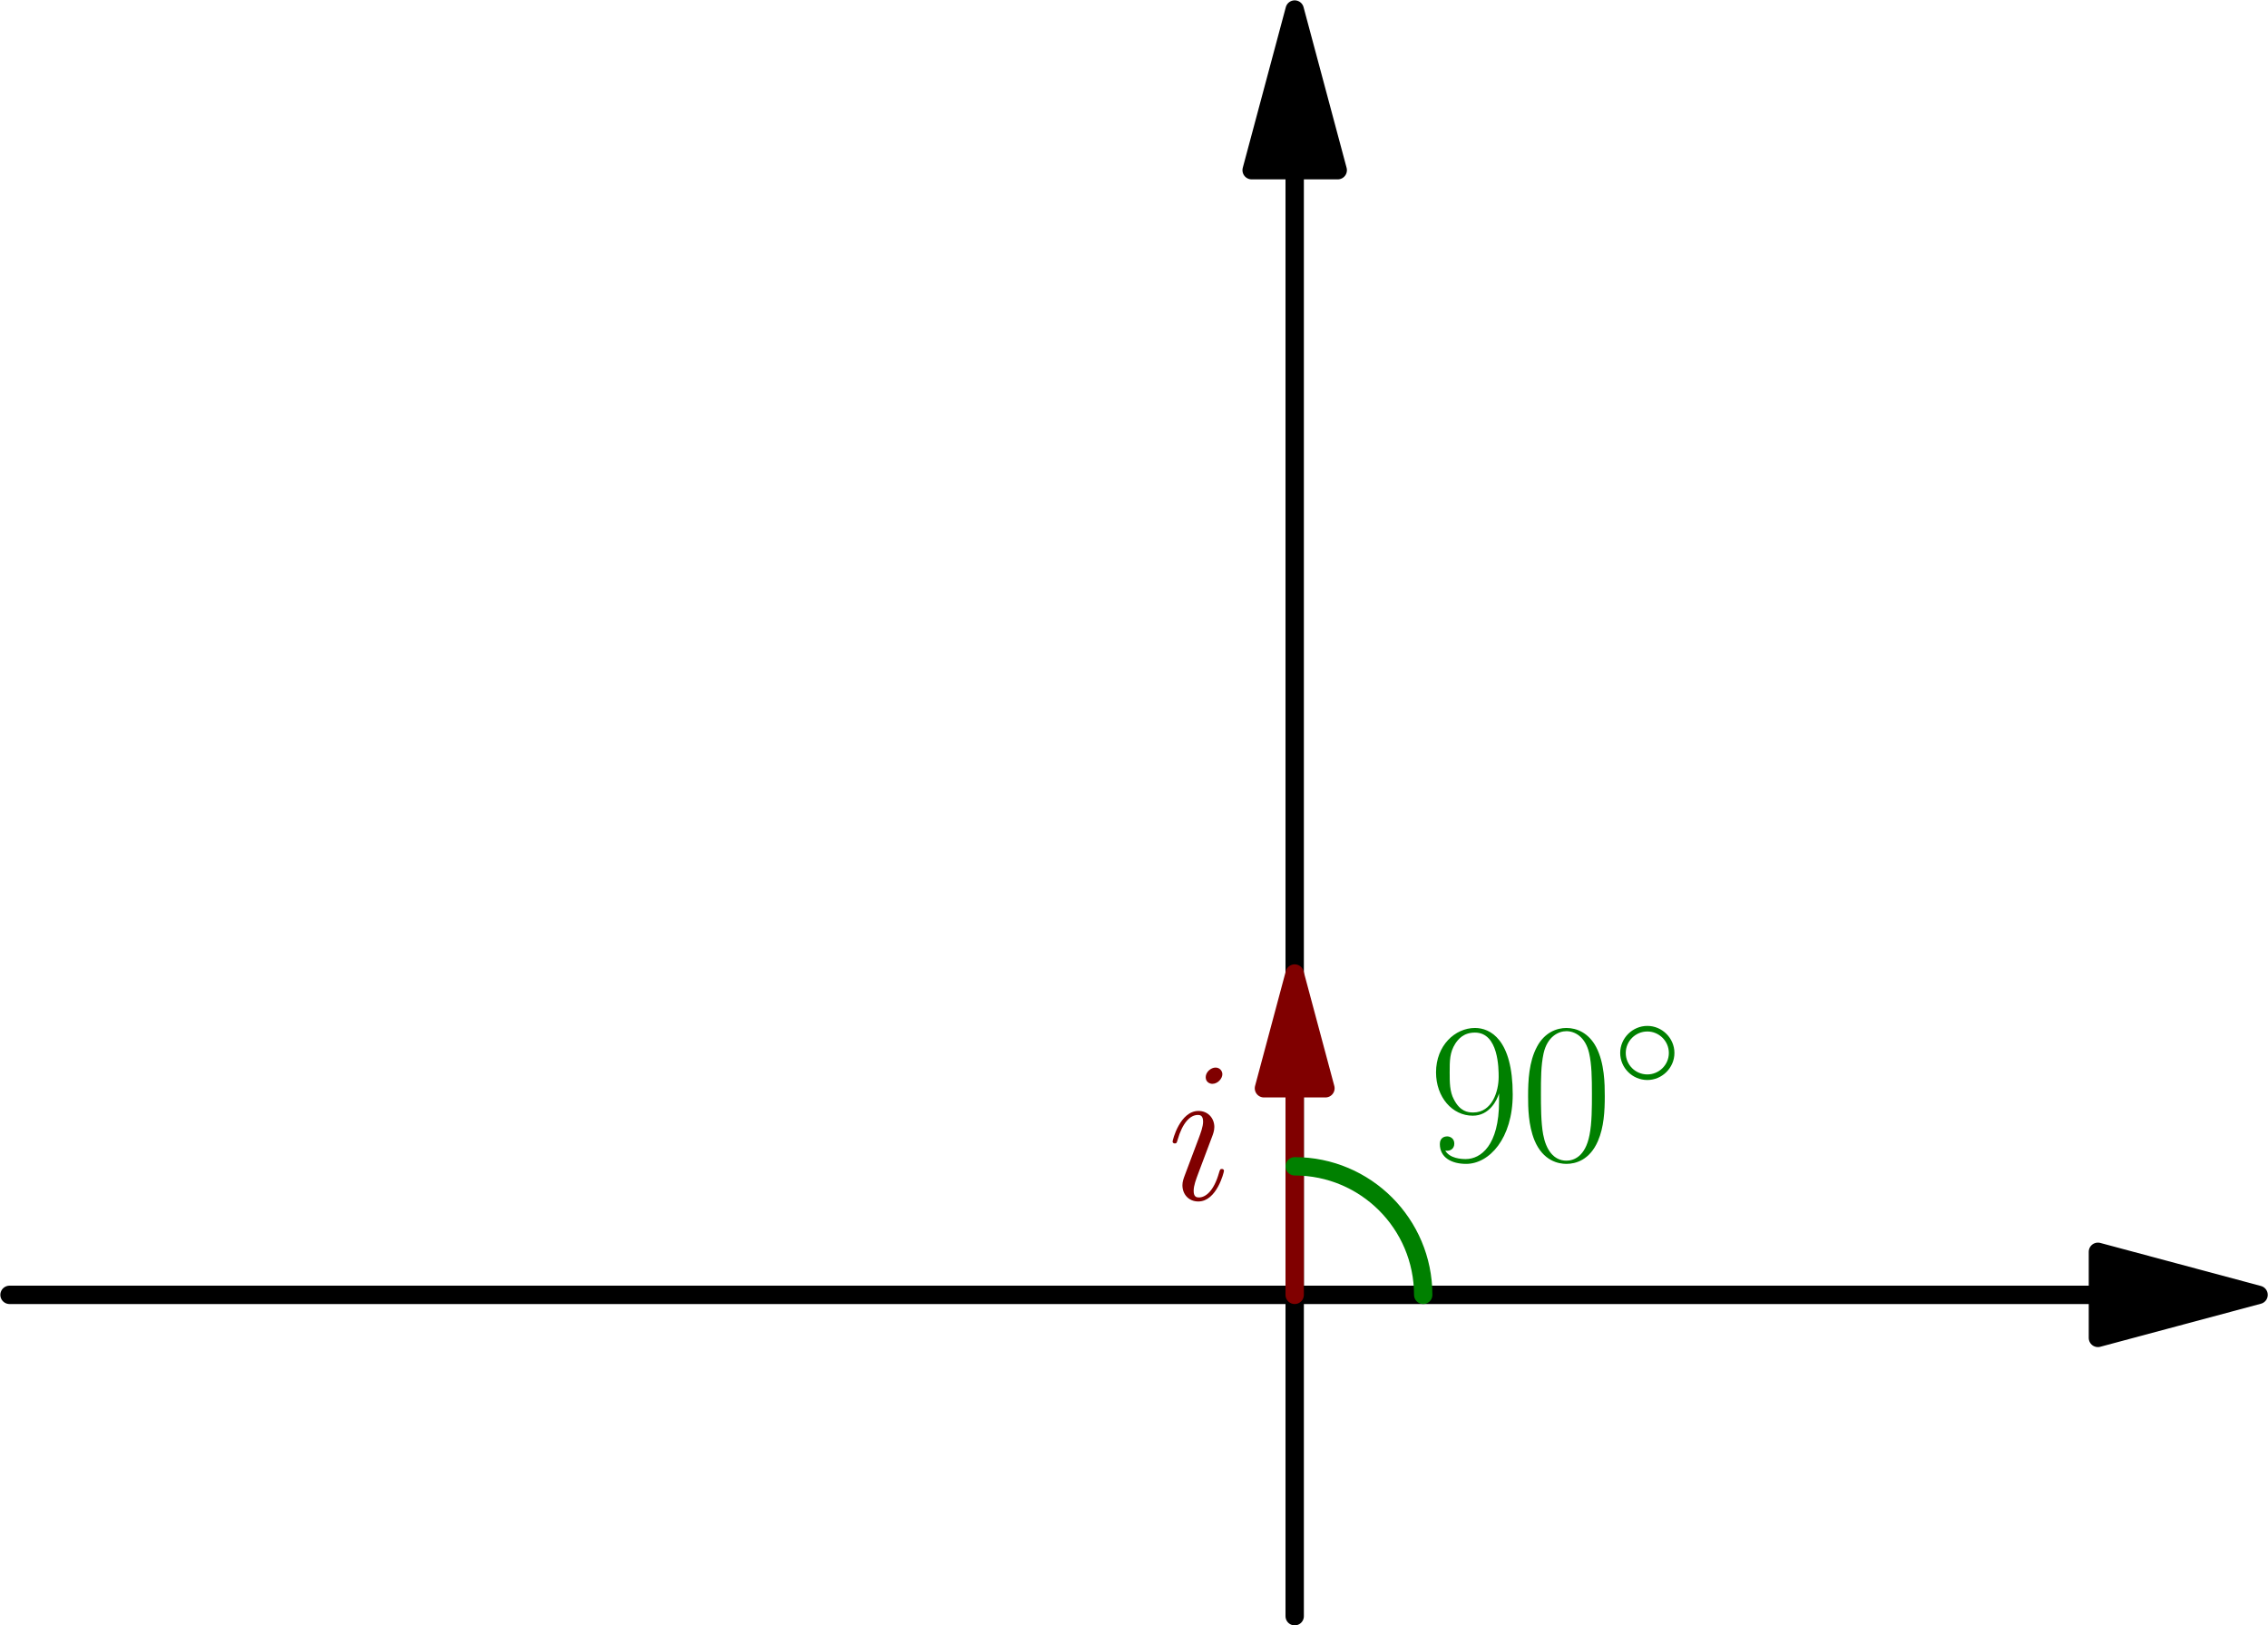 <?xml version='1.0' encoding='UTF-8'?>
<!-- This file was generated by dvisvgm 2.6.1 -->
<svg height='200.693pt' version='1.1' viewBox='56.409 53.858 280.063 200.693' width='280.063pt' xmlns='http://www.w3.org/2000/svg' xmlns:xlink='http://www.w3.org/1999/xlink'>
<defs>
<path d='M7.644 -4.304C7.644 -6.146 6.111 -7.644 4.304 -7.644C2.445 -7.644 0.947 -6.111 0.947 -4.304C0.947 -2.479 2.445 -0.964 4.304 -0.964C6.111 -0.964 7.644 -2.462 7.644 -4.304ZM4.304 -1.653C2.806 -1.653 1.635 -2.858 1.635 -4.304S2.823 -6.955 4.304 -6.955C5.733 -6.955 6.955 -5.784 6.955 -4.304S5.733 -1.653 4.304 -1.653Z' id='g0-14'/>
<path d='M7.015 -3.545C7.015 -3.668 6.916 -3.768 6.767 -3.768C6.544 -3.768 6.519 -3.693 6.395 -3.272C5.751 -1.016 4.734 -0.248 3.916 -0.248C3.619 -0.248 3.272 -0.322 3.272 -1.066C3.272 -1.735 3.569 -2.479 3.842 -3.222L5.577 -7.833C5.651 -8.031 5.825 -8.477 5.825 -8.948C5.825 -9.989 5.081 -10.931 3.867 -10.931C1.586 -10.931 0.669 -7.337 0.669 -7.139C0.669 -7.04 0.768 -6.916 0.942 -6.916C1.165 -6.916 1.19 -7.015 1.289 -7.362C1.884 -9.444 2.826 -10.435 3.792 -10.435C4.016 -10.435 4.437 -10.411 4.437 -9.617C4.437 -8.973 4.115 -8.155 3.916 -7.61L2.181 -2.999C2.033 -2.603 1.884 -2.206 1.884 -1.76C1.884 -0.644 2.652 0.248 3.842 0.248C6.122 0.248 7.015 -3.371 7.015 -3.545ZM6.816 -15.467C6.816 -15.839 6.519 -16.285 5.974 -16.285C5.404 -16.285 4.759 -15.74 4.759 -15.095C4.759 -14.476 5.28 -14.277 5.577 -14.277C6.246 -14.277 6.816 -14.922 6.816 -15.467Z' id='g1-105'/>
<path d='M10.411 -7.957C10.411 -9.469 10.386 -12.047 9.345 -14.029C8.428 -15.765 6.965 -16.384 5.676 -16.384C4.486 -16.384 2.974 -15.839 2.033 -14.054C1.041 -12.195 0.942 -9.89 0.942 -7.957C0.942 -6.544 0.967 -4.387 1.735 -2.503C2.801 0.05 4.71 0.397 5.676 0.397C6.816 0.397 8.552 -0.074 9.568 -2.429C10.311 -4.139 10.411 -6.147 10.411 -7.957ZM5.676 0C4.09 0 3.148 -1.363 2.801 -3.247C2.528 -4.71 2.528 -6.841 2.528 -8.229C2.528 -10.138 2.528 -11.724 2.851 -13.236C3.321 -15.343 4.71 -15.988 5.676 -15.988C6.693 -15.988 8.006 -15.318 8.477 -13.286C8.799 -11.873 8.824 -10.212 8.824 -8.229C8.824 -6.618 8.824 -4.635 8.527 -3.173C8.006 -0.471 6.544 0 5.676 0Z' id='g2-48'/>
<path d='M8.725 -7.337C8.725 -1.884 6.469 -0.198 4.61 -0.198C4.04 -0.198 2.652 -0.273 2.082 -1.239C2.727 -1.14 3.198 -1.487 3.198 -2.107C3.198 -2.776 2.652 -2.999 2.305 -2.999C2.082 -2.999 1.413 -2.9 1.413 -2.057C1.413 -0.372 2.875 0.397 4.66 0.397C7.51 0.397 10.411 -2.727 10.411 -8.18C10.411 -14.971 7.634 -16.384 5.751 -16.384C3.297 -16.384 0.942 -14.228 0.942 -10.906C0.942 -7.833 2.95 -5.552 5.478 -5.552C7.56 -5.552 8.477 -7.486 8.725 -8.304V-7.337ZM5.528 -5.949C4.858 -5.949 3.916 -6.073 3.148 -7.56C2.627 -8.527 2.627 -9.667 2.627 -10.882C2.627 -12.344 2.627 -13.36 3.321 -14.451C3.668 -14.971 4.313 -15.814 5.751 -15.814C8.675 -15.814 8.675 -11.328 8.675 -10.336C8.675 -8.576 7.882 -5.949 5.528 -5.949Z' id='g2-57'/>
</defs>
<g id='page1'>
<g transform='matrix(0.996 0 0 0.996 216.283 213.732)'>
<path d='M 99.585 0L -159.335 -0' fill='none' stroke='#000000' stroke-linecap='round' stroke-linejoin='round' stroke-miterlimit='10.037' stroke-width='2.276'/>
</g>
<g transform='matrix(0.996 0 0 0.996 216.283 213.732)'>
<path d='M 119.502 -7.48728e-17L 99.585 -5.337L 99.585 5.337L 119.502 -7.48728e-17Z' fill='#000000'/>
</g>
<g transform='matrix(0.996 0 0 0.996 216.283 213.732)'>
<path d='M 119.502 -7.48728e-17L 99.585 -5.337L 99.585 5.337L 119.502 -7.48728e-17Z' fill='none' stroke='#000000' stroke-linecap='round' stroke-linejoin='round' stroke-miterlimit='10.037' stroke-width='2.276'/>
</g>
<g transform='matrix(0.996 0 0 0.996 216.283 213.732)'>
<path d='M 0 -139.419L 0 39.834' fill='none' stroke='#000000' stroke-linecap='round' stroke-linejoin='round' stroke-miterlimit='10.037' stroke-width='2.276'/>
</g>
<g transform='matrix(0.996 0 0 0.996 216.283 213.732)'>
<path d='M 2.91133e-15 -159.335L -5.337 -139.419L 5.337 -139.419L 2.91133e-15 -159.335Z' fill='#000000'/>
</g>
<g transform='matrix(0.996 0 0 0.996 216.283 213.732)'>
<path d='M 2.91133e-15 -159.335L -5.337 -139.419L 5.337 -139.419L 2.91133e-15 -159.335Z' fill='none' stroke='#000000' stroke-linecap='round' stroke-linejoin='round' stroke-miterlimit='10.037' stroke-width='2.276'/>
</g>
<g transform='matrix(0.996 0 0 0.996 216.283 213.732)'>
<path d='M 0 -25.608L 0 0' fill='none' stroke='#800000' stroke-linecap='round' stroke-linejoin='round' stroke-miterlimit='10.037' stroke-width='2.276'/>
</g>
<g transform='matrix(0.996 0 0 0.996 216.283 213.732)'>
<path d='M 7.27834e-16 -39.834L -3.812 -25.608L 3.812 -25.608L 7.27834e-16 -39.834Z' fill='#800000'/>
</g>
<g transform='matrix(0.996 0 0 0.996 216.283 213.732)'>
<path d='M 7.27834e-16 -39.834L -3.812 -25.608L 3.812 -25.608L 7.27834e-16 -39.834Z' fill='none' stroke='#800000' stroke-linecap='round' stroke-linejoin='round' stroke-miterlimit='10.037' stroke-width='2.276'/>
</g><g fill='#800000'>
<use x='200.536' xlink:href='#g1-105' y='201.955'/>
</g>
<g transform='matrix(0.996 0 0 0.996 216.283 213.732)'>
<path d='M 15.934 0C 15.934 -8.8 8.8 -15.934 1.46537e-14 -15.934' fill='none' stroke='#008000' stroke-linecap='round' stroke-linejoin='round' stroke-miterlimit='10.037' stroke-width='2.276'/>
</g><g fill='#008000'>
<use x='232.795' xlink:href='#g2-57' y='197.164'/>
<use x='244.163' xlink:href='#g2-48' y='197.164'/>
<use x='255.531' xlink:href='#g0-14' y='188.169'/>
</g>
</g>
</svg>